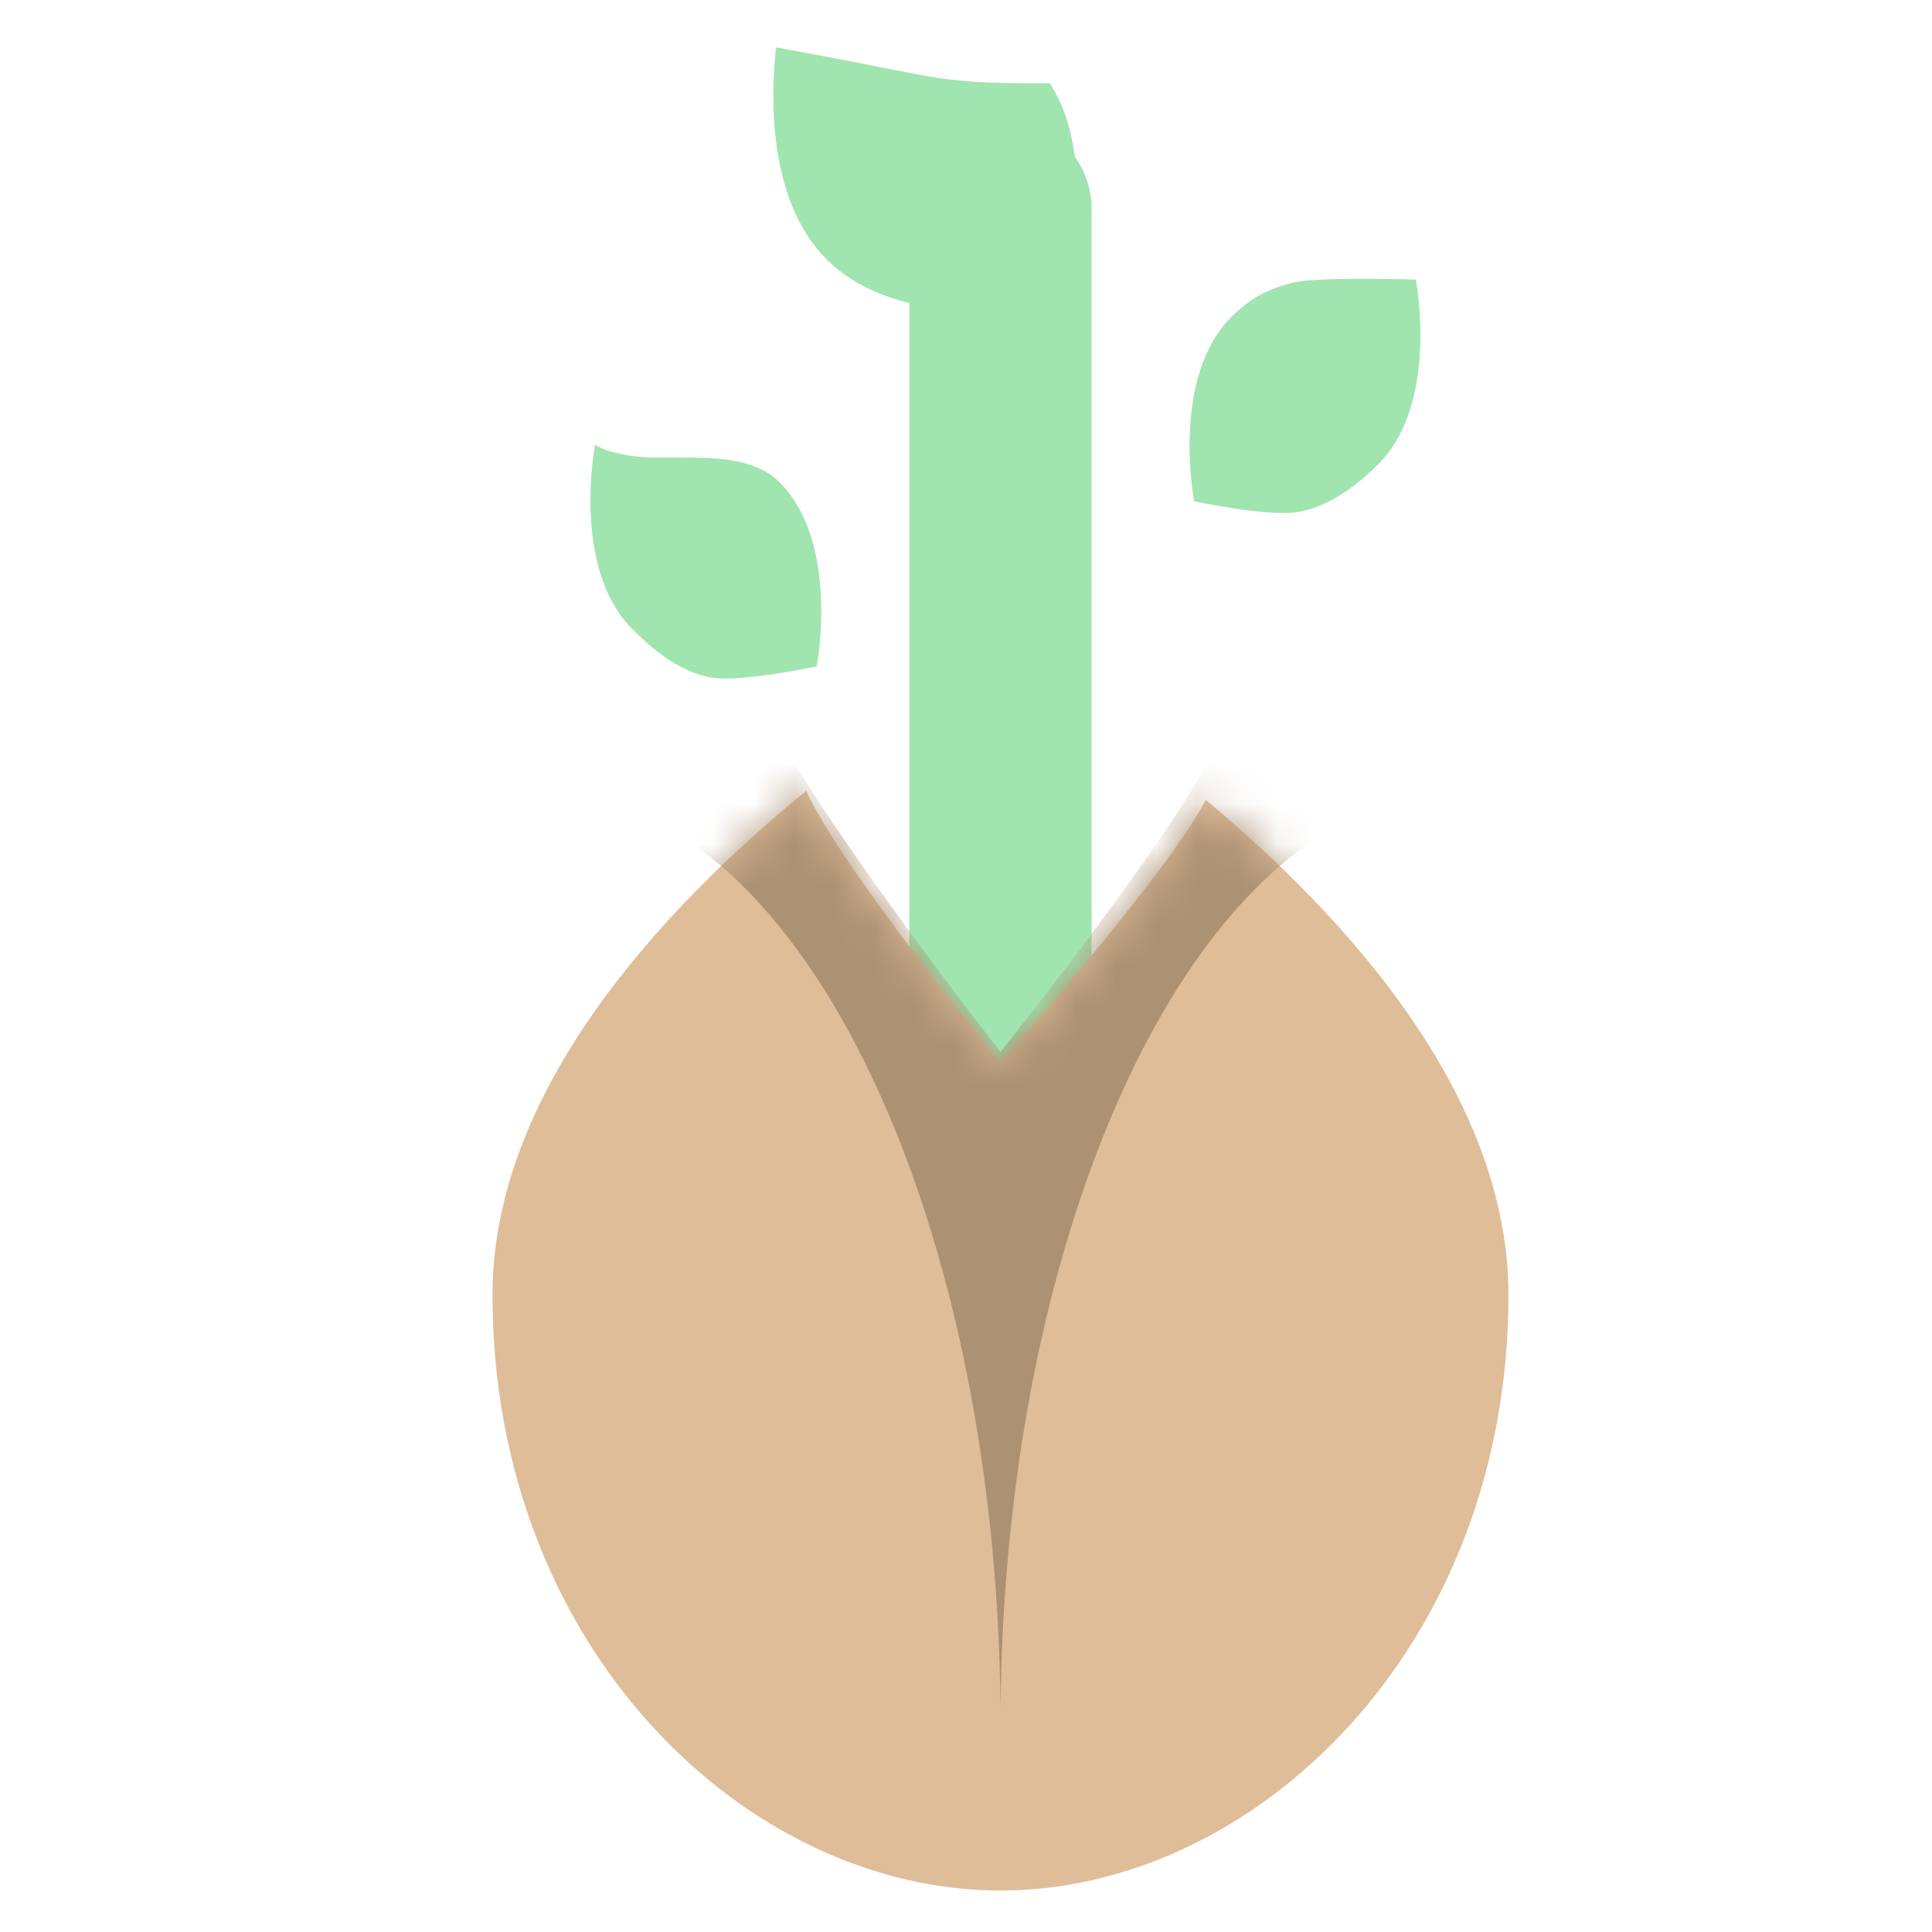 <?xml version="1.0" encoding="UTF-8"?>
<svg width="48px" height="48px" viewBox="0 0 48 48" version="1.1" xmlns="http://www.w3.org/2000/svg" xmlns:xlink="http://www.w3.org/1999/xlink">
    <!-- Generator: Sketch 41.2 (35397) - http://www.bohemiancoding.com/sketch -->
    <title>icon48</title>
    <desc>Created with Sketch.</desc>
    <defs>
        <path d="M12.62,27.502 C18.93,27.502 25.241,21.484 25.241,12.703 C25.241,7.747 21.223,3.322 17.721,0.406 C16.797,2.209 12.62,6.928 12.62,6.928 C12.62,6.928 8.668,2.122 7.794,0.179 C4.232,3.09 0,7.617 0,12.703 C0,21.484 6.31,27.502 12.62,27.502 Z" id="path-1"></path>
    </defs>
    <g id="Page-1" stroke="none" stroke-width="1" fill="none" fill-rule="evenodd">
        <g id="icon48">
            <g id="Logo" transform="translate(12, 1)">
                <g id="Group">
                    <g id="Stem-seed" fill="#A0E4B0">
                        <path d="M10.591,4.19 C10.591,2.944 11.597,1.934 12.856,1.934 L12.856,1.934 C14.107,1.934 15.121,2.948 15.121,4.202 L15.121,10.97 L15.121,20.366 L15.121,42.757 C15.121,44.007 14.116,45.02 12.856,45.02 L12.856,45.02 C11.605,45.02 10.591,43.997 10.591,42.764 L10.591,4.19 Z" id="Rectangle"></path>
                        <path d="M5.537,16.698 C5.537,16.698 8.12,14.954 8.12,12.804 C8.12,11.711 6.942,10.813 6.286,10.106 C5.63,9.399 5.537,8.91 5.537,8.91 C5.537,8.91 2.954,10.653 2.954,12.804 C2.954,13.584 3.054,14.429 3.488,15.039 C3.921,15.648 5.537,16.698 5.537,16.698 Z" id="Oval" transform="translate(5.537, 12.804) rotate(-45) translate(-5.537, -12.804) "></path>
                        <path d="M14.078,1.068 C15.432,3.121 14.343,6.615 14.343,6.615 C14.343,6.615 10.462,7.368 8.533,5.439 C7.049,3.954 7.153,1.314 7.28,0.176 C7.615,0.239 8.027,0.313 8.533,0.409 C11.306,0.933 11.432,1.069 13.727,1.069 C13.843,1.069 13.96,1.069 14.078,1.068 Z" id="Combined-Shape"></path>
                        <path d="M20.422,12.594 C20.422,12.594 23.006,10.851 23.006,8.7 C23.006,8.044 22.852,7.546 22.518,7.003 C22.185,6.461 20.422,4.806 20.422,4.806 C20.422,4.806 17.839,6.55 17.839,8.7 C17.839,9.503 17.972,10.356 18.423,10.976 C18.875,11.596 20.422,12.594 20.422,12.594 Z" id="Oval" transform="translate(20.422, 8.7) scale(-1, 1) rotate(-45) translate(-20.422, -8.7) "></path>
                    </g>
                    <g id="Seed" transform="translate(0.236, 18.468)">
                        <mask id="mask-2" fill="white">
                            <use xlink:href="#path-1"></use>
                        </mask>
                        <use id="Combined-Shape" fill="#DFBD98" xlink:href="#path-1"></use>
                        <path d="M1.294,0.246 C0.288,0.246 -0.689,0.515 -1.618,1.019 L-1.618,-6.115 C-1.618,-7.62 -0.755,-8.84 0.328,-8.84 L24.266,-8.84 C25.34,-8.84 26.211,-7.613 26.211,-6.115 L26.211,0.709 C25.479,0.405 24.722,0.246 23.946,0.246 C17.765,0.246 12.741,10.375 12.622,22.961 C12.5,10.375 7.475,0.246 1.294,0.246 Z M20.063,-8.327 L5.178,-8.327 C5.178,-8.327 5.548,-4.285 6.852,-1.66 C8.155,0.965 12.62,6.666 12.62,6.666 C12.62,6.666 16.767,1.508 17.928,-0.831 C19.089,-3.169 20.063,-8.327 20.063,-8.327 Z" id="Combined-Shape" fill="#AC9173" mask="url(#mask-2)"></path>
                    </g>
                </g>
            </g>
        </g>
    </g>
</svg>